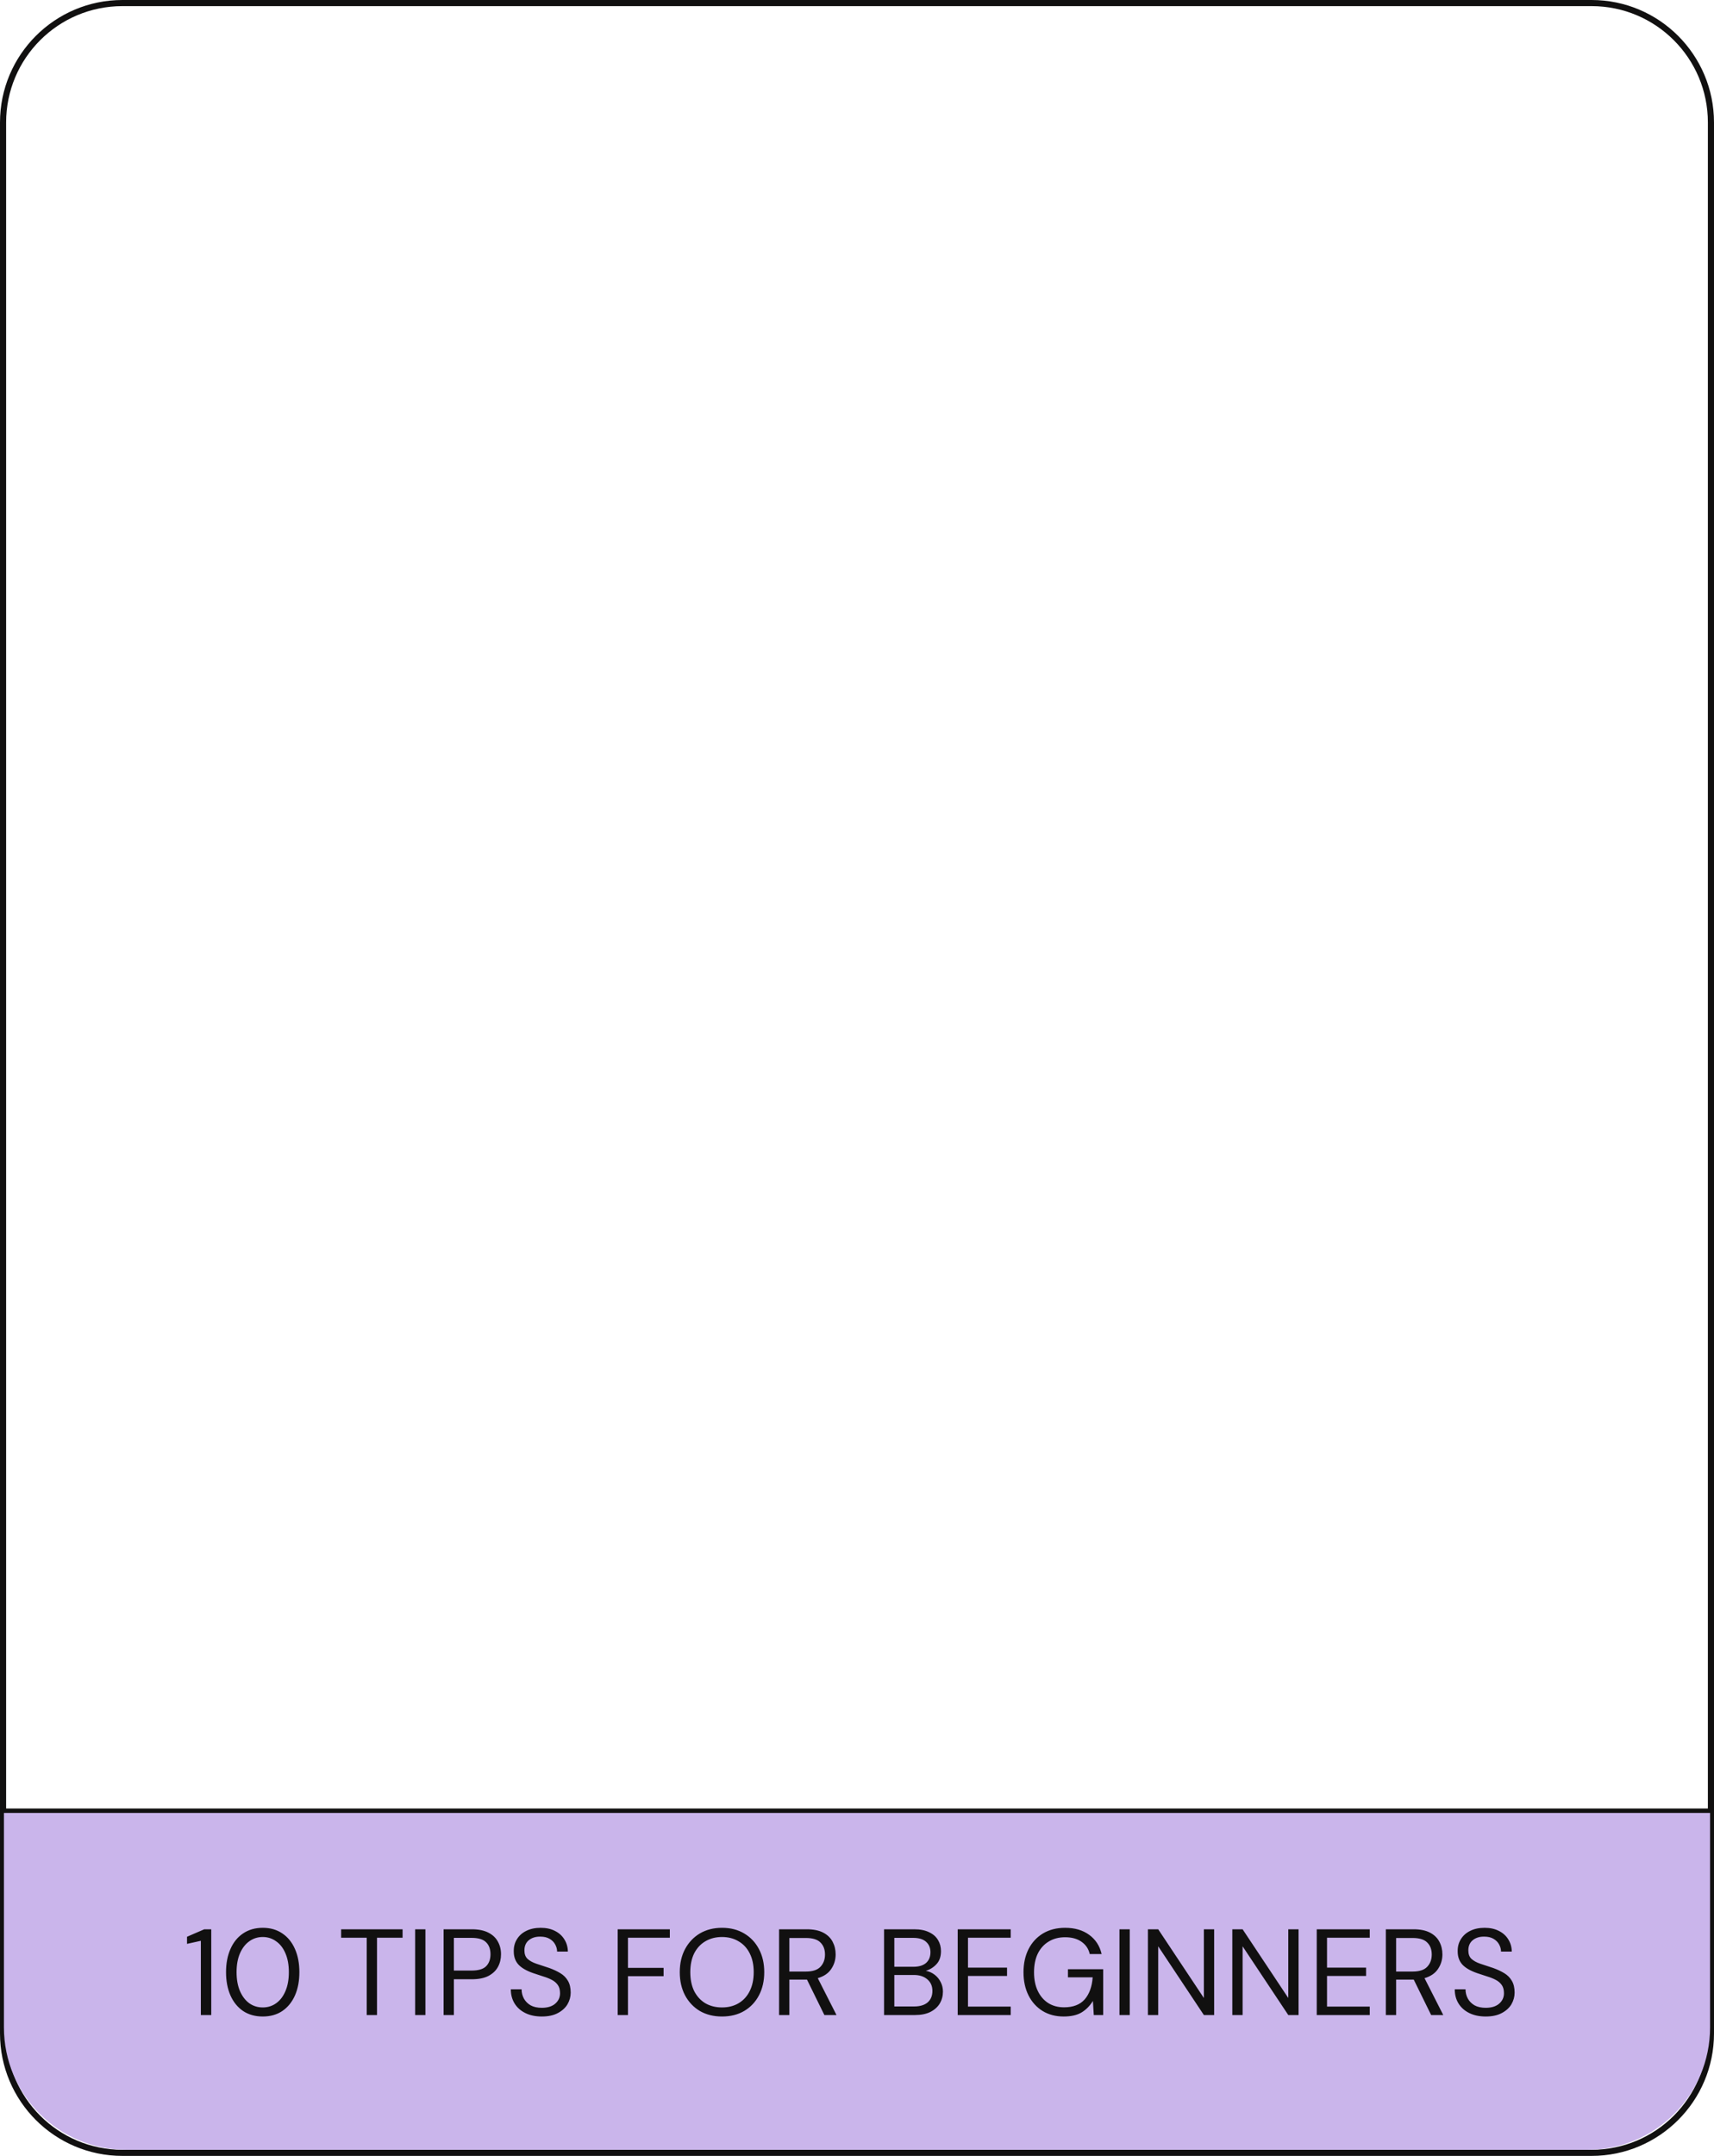 <svg width="280" height="352" viewBox="0 0 280 352" fill="none" xmlns="http://www.w3.org/2000/svg">
<g clip-path="url(#clip0_134_265)">
<path d="M0.5 20C0.5 9.23 9.23 0.5 20 0.5H260C270.77 0.5 279.5 9.23 279.5 20V332C279.5 342.77 270.77 351.5 260 351.5H20C9.23 351.5 0.5 342.77 0.5 332V20Z" stroke="#111010"/>
<rect x="0.641" y="295.281" width="278.929" height="1" fill="#111010"/>
<path d="M0.641 296H279.359V331C279.359 342.046 270.405 351 259.359 351H20.641C9.595 351 0.641 342.046 0.641 331V296Z" fill="#CAB5EB"/>
<path d="M32.811 329V316.88L30.551 317.38V316.22L33.371 315H34.511V329H32.811ZM42.926 329.24C41.686 329.24 40.613 328.94 39.706 328.34C38.813 327.727 38.126 326.88 37.646 325.8C37.166 324.707 36.926 323.44 36.926 322C36.926 320.56 37.166 319.3 37.646 318.22C38.126 317.127 38.813 316.28 39.706 315.68C40.613 315.067 41.686 314.76 42.926 314.76C44.166 314.76 45.233 315.067 46.126 315.68C47.02 316.28 47.706 317.127 48.186 318.22C48.666 319.3 48.906 320.56 48.906 322C48.906 323.44 48.666 324.707 48.186 325.8C47.706 326.88 47.02 327.727 46.126 328.34C45.233 328.94 44.166 329.24 42.926 329.24ZM42.926 327.76C43.74 327.76 44.466 327.533 45.106 327.08C45.76 326.613 46.266 325.953 46.626 325.1C47 324.233 47.186 323.2 47.186 322C47.186 320.8 47 319.773 46.626 318.92C46.266 318.067 45.76 317.413 45.106 316.96C44.466 316.493 43.74 316.26 42.926 316.26C42.1 316.26 41.366 316.493 40.726 316.96C40.086 317.413 39.58 318.067 39.206 318.92C38.833 319.773 38.646 320.8 38.646 322C38.646 323.2 38.833 324.233 39.206 325.1C39.58 325.953 40.086 326.613 40.726 327.08C41.366 327.533 42.1 327.76 42.926 327.76ZM59.907 329V316.38H55.727V315H65.766V316.38H61.587V329H59.907ZM67.818 329V315H69.498V329H67.818ZM72.466 329V315H77.066C78.16 315 79.06 315.18 79.766 315.54C80.473 315.9 80.993 316.387 81.326 317C81.673 317.613 81.846 318.307 81.846 319.08C81.846 319.84 81.68 320.527 81.346 321.14C81.013 321.753 80.493 322.247 79.786 322.62C79.08 322.98 78.173 323.16 77.066 323.16H74.146V329H72.466ZM74.146 321.74H77.026C78.146 321.74 78.94 321.507 79.406 321.04C79.886 320.56 80.126 319.907 80.126 319.08C80.126 318.24 79.886 317.587 79.406 317.12C78.94 316.64 78.146 316.4 77.026 316.4H74.146V321.74ZM88.508 329.24C87.482 329.24 86.588 329.053 85.828 328.68C85.068 328.307 84.482 327.787 84.068 327.12C83.655 326.453 83.448 325.68 83.448 324.8H85.208C85.208 325.347 85.335 325.853 85.588 326.32C85.842 326.773 86.208 327.14 86.688 327.42C87.182 327.687 87.788 327.82 88.508 327.82C89.455 327.82 90.188 327.593 90.708 327.14C91.228 326.687 91.488 326.12 91.488 325.44C91.488 324.88 91.368 324.433 91.128 324.1C90.888 323.753 90.562 323.473 90.148 323.26C89.748 323.047 89.282 322.86 88.748 322.7C88.228 322.54 87.682 322.36 87.108 322.16C86.028 321.787 85.228 321.327 84.708 320.78C84.188 320.22 83.928 319.493 83.928 318.6C83.915 317.853 84.088 317.193 84.448 316.62C84.808 316.033 85.315 315.58 85.968 315.26C86.635 314.927 87.422 314.76 88.328 314.76C89.222 314.76 89.995 314.927 90.648 315.26C91.315 315.593 91.828 316.053 92.188 316.64C92.562 317.227 92.755 317.893 92.768 318.64H91.008C91.008 318.253 90.908 317.873 90.708 317.5C90.508 317.113 90.202 316.8 89.788 316.56C89.388 316.32 88.882 316.2 88.268 316.2C87.508 316.187 86.882 316.38 86.388 316.78C85.908 317.18 85.668 317.733 85.668 318.44C85.668 319.04 85.835 319.5 86.168 319.82C86.515 320.14 86.995 320.407 87.608 320.62C88.222 320.82 88.928 321.053 89.728 321.32C90.395 321.56 90.995 321.84 91.528 322.16C92.062 322.48 92.475 322.893 92.768 323.4C93.075 323.907 93.228 324.553 93.228 325.34C93.228 326.007 93.055 326.64 92.708 327.24C92.362 327.827 91.835 328.307 91.128 328.68C90.435 329.053 89.562 329.24 88.508 329.24ZM100.904 329V315H109.424V316.38H102.584V321.3H108.404V322.66H102.584V329H100.904ZM117.947 329.24C116.574 329.24 115.367 328.94 114.327 328.34C113.301 327.727 112.494 326.873 111.907 325.78C111.334 324.687 111.047 323.427 111.047 322C111.047 320.573 111.334 319.32 111.907 318.24C112.494 317.147 113.301 316.293 114.327 315.68C115.367 315.067 116.574 314.76 117.947 314.76C119.334 314.76 120.541 315.067 121.567 315.68C122.607 316.293 123.414 317.147 123.987 318.24C124.561 319.32 124.847 320.573 124.847 322C124.847 323.427 124.561 324.687 123.987 325.78C123.414 326.873 122.607 327.727 121.567 328.34C120.541 328.94 119.334 329.24 117.947 329.24ZM117.947 327.76C118.974 327.76 119.874 327.533 120.647 327.08C121.434 326.613 122.041 325.953 122.467 325.1C122.907 324.233 123.127 323.2 123.127 322C123.127 320.8 122.907 319.773 122.467 318.92C122.041 318.067 121.434 317.413 120.647 316.96C119.874 316.493 118.974 316.26 117.947 316.26C116.921 316.26 116.014 316.493 115.227 316.96C114.454 317.413 113.847 318.067 113.407 318.92C112.981 319.773 112.767 320.8 112.767 322C112.767 323.2 112.981 324.233 113.407 325.1C113.847 325.953 114.454 326.613 115.227 327.08C116.014 327.533 116.921 327.76 117.947 327.76ZM127.271 329V315H131.791C132.884 315 133.778 315.18 134.471 315.54C135.164 315.9 135.678 316.393 136.011 317.02C136.344 317.647 136.511 318.34 136.511 319.1C136.511 319.98 136.271 320.773 135.791 321.48C135.324 322.187 134.591 322.687 133.591 322.98L136.651 329H134.671L131.831 323.22H131.711H128.951V329H127.271ZM128.951 321.9H131.671C132.751 321.9 133.538 321.64 134.031 321.12C134.524 320.6 134.771 319.933 134.771 319.12C134.771 318.293 134.524 317.64 134.031 317.16C133.551 316.667 132.758 316.42 131.651 316.42H128.951V321.9ZM144.419 329V315H149.339C150.326 315 151.139 315.16 151.779 315.48C152.433 315.787 152.919 316.213 153.239 316.76C153.559 317.293 153.719 317.893 153.719 318.56C153.719 319.467 153.473 320.18 152.979 320.7C152.499 321.22 151.919 321.58 151.239 321.78C151.759 321.873 152.233 322.08 152.659 322.4C153.086 322.72 153.419 323.12 153.659 323.6C153.913 324.08 154.039 324.607 154.039 325.18C154.039 325.887 153.866 326.533 153.519 327.12C153.173 327.693 152.659 328.153 151.979 328.5C151.299 328.833 150.473 329 149.499 329H144.419ZM146.099 321.12H149.219C150.113 321.12 150.799 320.913 151.279 320.5C151.759 320.073 151.999 319.487 151.999 318.74C151.999 318.033 151.759 317.467 151.279 317.04C150.813 316.613 150.106 316.4 149.159 316.4H146.099V321.12ZM146.099 327.6H149.319C150.279 327.6 151.019 327.38 151.539 326.94C152.059 326.487 152.319 325.86 152.319 325.06C152.319 324.273 152.046 323.647 151.499 323.18C150.953 322.7 150.213 322.46 149.279 322.46H146.099V327.6ZM156.451 329V315H165.111V316.38H158.131V321.26H164.511V322.62H158.131V327.62H165.111V329H156.451ZM173.76 329.24C172.453 329.24 171.306 328.94 170.32 328.34C169.333 327.727 168.566 326.88 168.02 325.8C167.473 324.707 167.2 323.447 167.2 322.02C167.2 320.593 167.473 319.333 168.02 318.24C168.58 317.147 169.366 316.293 170.38 315.68C171.406 315.067 172.613 314.76 174 314.76C175.573 314.76 176.88 315.14 177.92 315.9C178.973 316.66 179.653 317.707 179.96 319.04H178.02C177.833 318.2 177.386 317.533 176.68 317.04C175.986 316.547 175.093 316.3 174 316.3C172.973 316.3 172.08 316.533 171.32 317C170.56 317.453 169.966 318.107 169.54 318.96C169.126 319.813 168.92 320.833 168.92 322.02C168.92 323.207 169.126 324.227 169.54 325.08C169.953 325.933 170.526 326.593 171.26 327.06C171.993 327.513 172.846 327.74 173.82 327.74C175.313 327.74 176.44 327.307 177.2 326.44C177.96 325.56 178.393 324.36 178.5 322.84H174.46V321.52H180.22V329H178.68L178.54 326.7C178.033 327.513 177.413 328.14 176.68 328.58C175.946 329.02 174.973 329.24 173.76 329.24ZM182.876 329V315H184.556V329H182.876ZM187.525 329V315H189.205L196.665 326.22V315H198.345V329H196.665L189.205 317.78V329H187.525ZM201.314 329V315H202.994L210.454 326.22V315H212.134V329H210.454L202.994 317.78V329H201.314ZM215.103 329V315H223.763V316.38H216.783V321.26H223.163V322.62H216.783V327.62H223.763V329H215.103ZM226.392 329V315H230.912C232.005 315 232.899 315.18 233.592 315.54C234.285 315.9 234.799 316.393 235.132 317.02C235.465 317.647 235.632 318.34 235.632 319.1C235.632 319.98 235.392 320.773 234.912 321.48C234.445 322.187 233.712 322.687 232.712 322.98L235.772 329H233.792L230.952 323.22H230.832H228.072V329H226.392ZM228.072 321.9H230.792C231.872 321.9 232.659 321.64 233.152 321.12C233.645 320.6 233.892 319.933 233.892 319.12C233.892 318.293 233.645 317.64 233.152 317.16C232.672 316.667 231.879 316.42 230.772 316.42H228.072V321.9ZM242.708 329.24C241.681 329.24 240.788 329.053 240.028 328.68C239.268 328.307 238.681 327.787 238.268 327.12C237.854 326.453 237.648 325.68 237.648 324.8H239.408C239.408 325.347 239.534 325.853 239.788 326.32C240.041 326.773 240.408 327.14 240.888 327.42C241.381 327.687 241.988 327.82 242.708 327.82C243.654 327.82 244.388 327.593 244.908 327.14C245.428 326.687 245.688 326.12 245.688 325.44C245.688 324.88 245.568 324.433 245.328 324.1C245.088 323.753 244.761 323.473 244.348 323.26C243.948 323.047 243.481 322.86 242.948 322.7C242.428 322.54 241.881 322.36 241.308 322.16C240.228 321.787 239.428 321.327 238.908 320.78C238.388 320.22 238.128 319.493 238.128 318.6C238.114 317.853 238.288 317.193 238.648 316.62C239.008 316.033 239.514 315.58 240.168 315.26C240.834 314.927 241.621 314.76 242.528 314.76C243.421 314.76 244.194 314.927 244.848 315.26C245.514 315.593 246.028 316.053 246.388 316.64C246.761 317.227 246.954 317.893 246.968 318.64H245.208C245.208 318.253 245.108 317.873 244.908 317.5C244.708 317.113 244.401 316.8 243.988 316.56C243.588 316.32 243.081 316.2 242.468 316.2C241.708 316.187 241.081 316.38 240.588 316.78C240.108 317.18 239.868 317.733 239.868 318.44C239.868 319.04 240.034 319.5 240.368 319.82C240.714 320.14 241.194 320.407 241.808 320.62C242.421 320.82 243.128 321.053 243.928 321.32C244.594 321.56 245.194 321.84 245.728 322.16C246.261 322.48 246.674 322.893 246.968 323.4C247.274 323.907 247.428 324.553 247.428 325.34C247.428 326.007 247.254 326.64 246.908 327.24C246.561 327.827 246.034 328.307 245.328 328.68C244.634 329.053 243.761 329.24 242.708 329.24Z" fill="#111010"/>
</g>
<defs>
<clipPath id="clip0_134_265">
<rect width="280" height="352" fill="white"/>
</clipPath>
</defs>
</svg>
